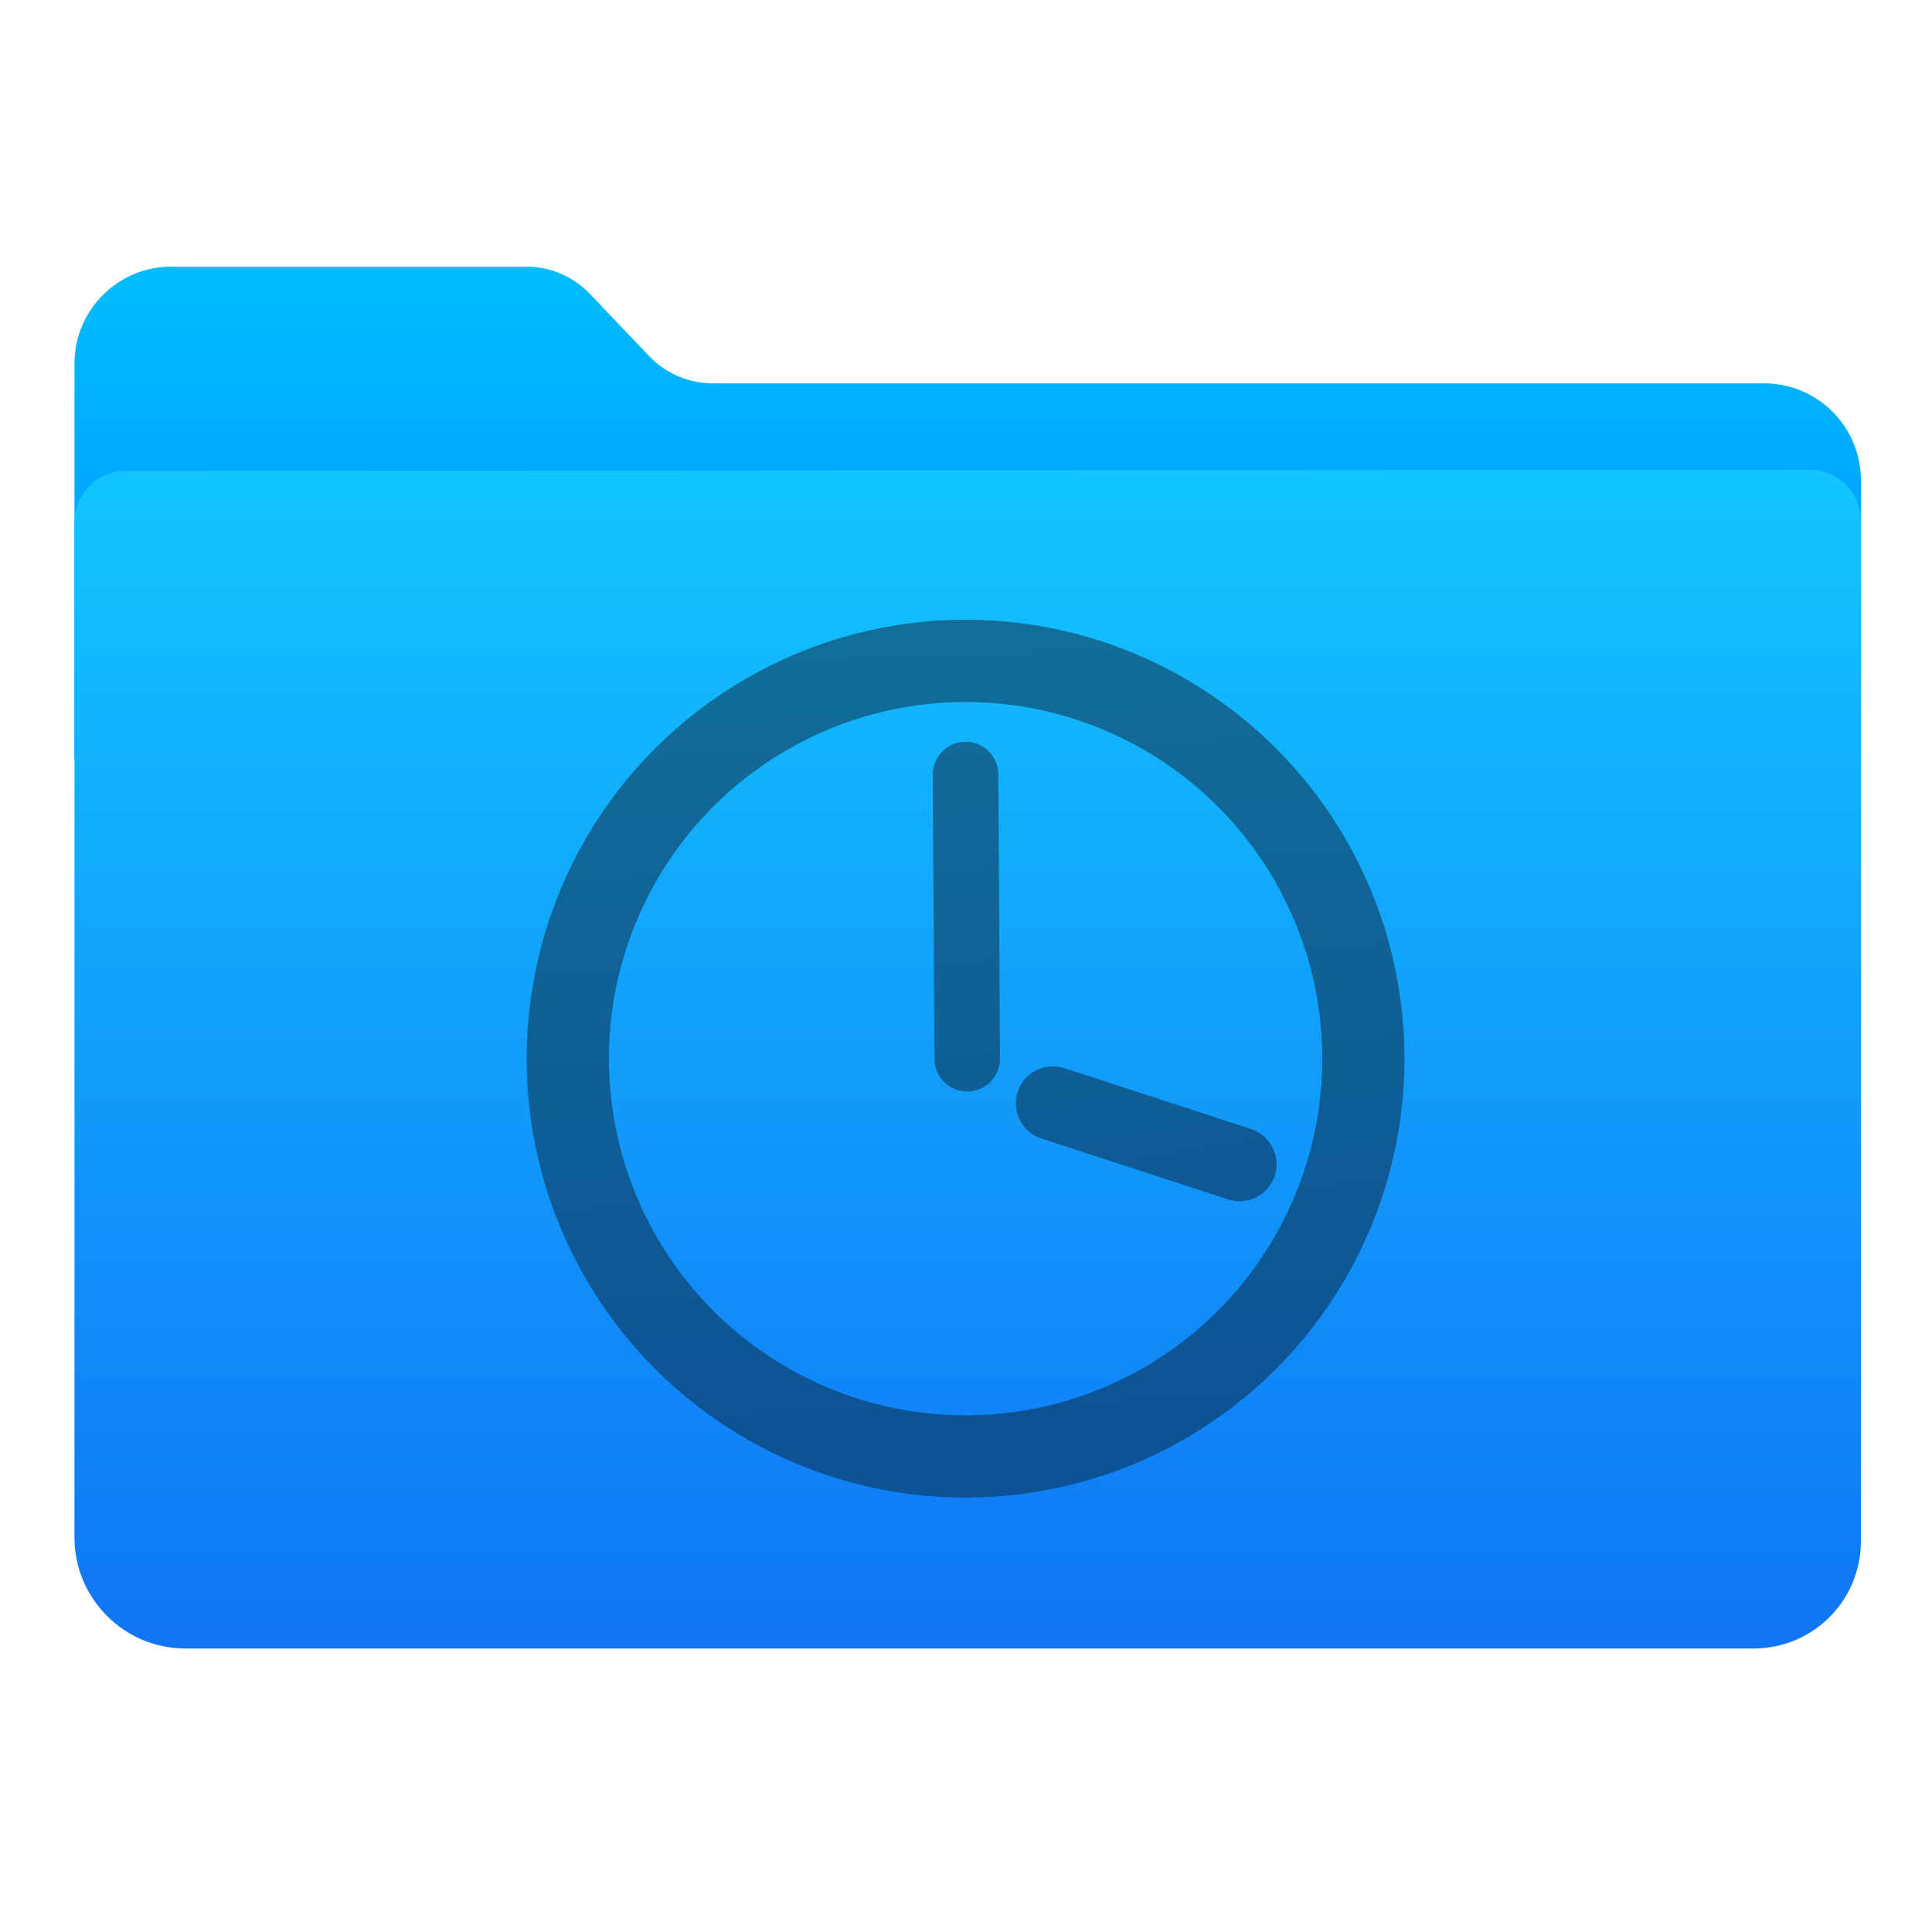<?xml version="1.0" encoding="UTF-8" standalone="no"?>

<svg width="100%" height="100%" viewBox="0 0 1024 1024" version="1.1" xmlns="http://www.w3.org/2000/svg" xmlns:xlink="http://www.w3.org/1999/xlink" xml:space="preserve" xmlns:serif="http://www.serif.com/" style="fill-rule:evenodd;clip-rule:evenodd;stroke-linecap:round;stroke-linejoin:round;stroke-miterlimit:1.5;">
    <path d="M39.48,402.198C39.48,402.198 39.48,268.685 39.48,192.685C39.48,164.314 62.479,141.315 90.85,141.315C148.457,141.315 239.025,141.315 278.906,141.315C291.668,141.315 303.872,146.547 312.672,155.79C322.106,165.701 334.568,178.791 344.003,188.702C352.803,197.945 365.007,203.177 377.769,203.177C463.828,203.177 804.339,203.177 934.947,203.177C963.318,203.177 986.317,226.176 986.317,254.547C986.317,313.516 986.317,402.198 986.317,402.198L39.48,402.198Z" style="fill:url(#_Linear1);"/>
    <path id="Top" d="M66.572,249.571C51.606,249.581 39.48,261.715 39.48,276.681C39.48,370.574 39.48,683.454 39.48,814.848C39.48,847.378 65.85,873.749 98.38,873.749C268.928,873.749 761.663,873.749 929.524,873.749C944.587,873.749 959.032,867.765 969.683,857.114C980.334,846.464 986.317,832.018 986.317,816.956C986.317,686.741 986.317,370.612 986.317,276.095C986.317,268.902 983.459,262.004 978.371,256.919C973.283,251.835 966.383,248.981 959.19,248.985C821.795,249.076 203.883,249.481 66.572,249.571Z" style="fill:url(#_Linear2);"/>
    <g transform="matrix(0.872,0,0,0.872,65.311,71.608)">
        <circle cx="512" cy="561.367" r="241.794" style="fill:none;stroke:url(#_Linear3);stroke-width:50px;"/>
        <path d="M512,388.627L513,561.367" style="fill:none;stroke:url(#_Linear4);stroke-width:39.83px;"/>
        <path d="M565.051,588.509L678.554,625.521" style="fill:none;stroke:url(#_Linear5);stroke-width:45px;"/>
    </g>
    <defs>
        <linearGradient id="_Linear1" x1="0" y1="0" x2="1" y2="0" gradientUnits="userSpaceOnUse" gradientTransform="matrix(1.97322e-14,322.252,-322.252,1.97322e-14,245.76,141.474)"><stop offset="0" style="stop-color:rgb(0,189,255);stop-opacity:1"/><stop offset="1" style="stop-color:rgb(0,132,255);stop-opacity:1"/></linearGradient>
        <linearGradient id="_Linear2" x1="0" y1="0" x2="1" y2="0" gradientUnits="userSpaceOnUse" gradientTransform="matrix(3.76966e-14,-615.633,615.633,3.76966e-14,534.968,867.778)"><stop offset="0" style="stop-color:rgb(16,118,246);stop-opacity:1"/><stop offset="1" style="stop-color:rgb(18,197,255);stop-opacity:1"/></linearGradient>
        <linearGradient id="_Linear3" x1="0" y1="0" x2="1" y2="0" gradientUnits="userSpaceOnUse" gradientTransform="matrix(14.2,515.666,-515.666,14.2,486.109,287.495)"><stop offset="0" style="stop-color:rgb(18,110,152);stop-opacity:1"/><stop offset="1" style="stop-color:rgb(12,82,148);stop-opacity:1"/></linearGradient>
        <linearGradient id="_Linear4" x1="0" y1="0" x2="1" y2="0" gradientUnits="userSpaceOnUse" gradientTransform="matrix(40.743,509.881,-509.881,40.743,495.174,293.281)"><stop offset="0" style="stop-color:rgb(18,110,152);stop-opacity:1"/><stop offset="1" style="stop-color:rgb(12,82,148);stop-opacity:1"/></linearGradient>
        <linearGradient id="_Linear5" x1="0" y1="0" x2="1" y2="0" gradientUnits="userSpaceOnUse" gradientTransform="matrix(70.208,382.458,-382.458,70.208,575.167,355.333)"><stop offset="0" style="stop-color:rgb(18,110,152);stop-opacity:1"/><stop offset="1" style="stop-color:rgb(12,82,148);stop-opacity:1"/></linearGradient>
    </defs>
</svg>
